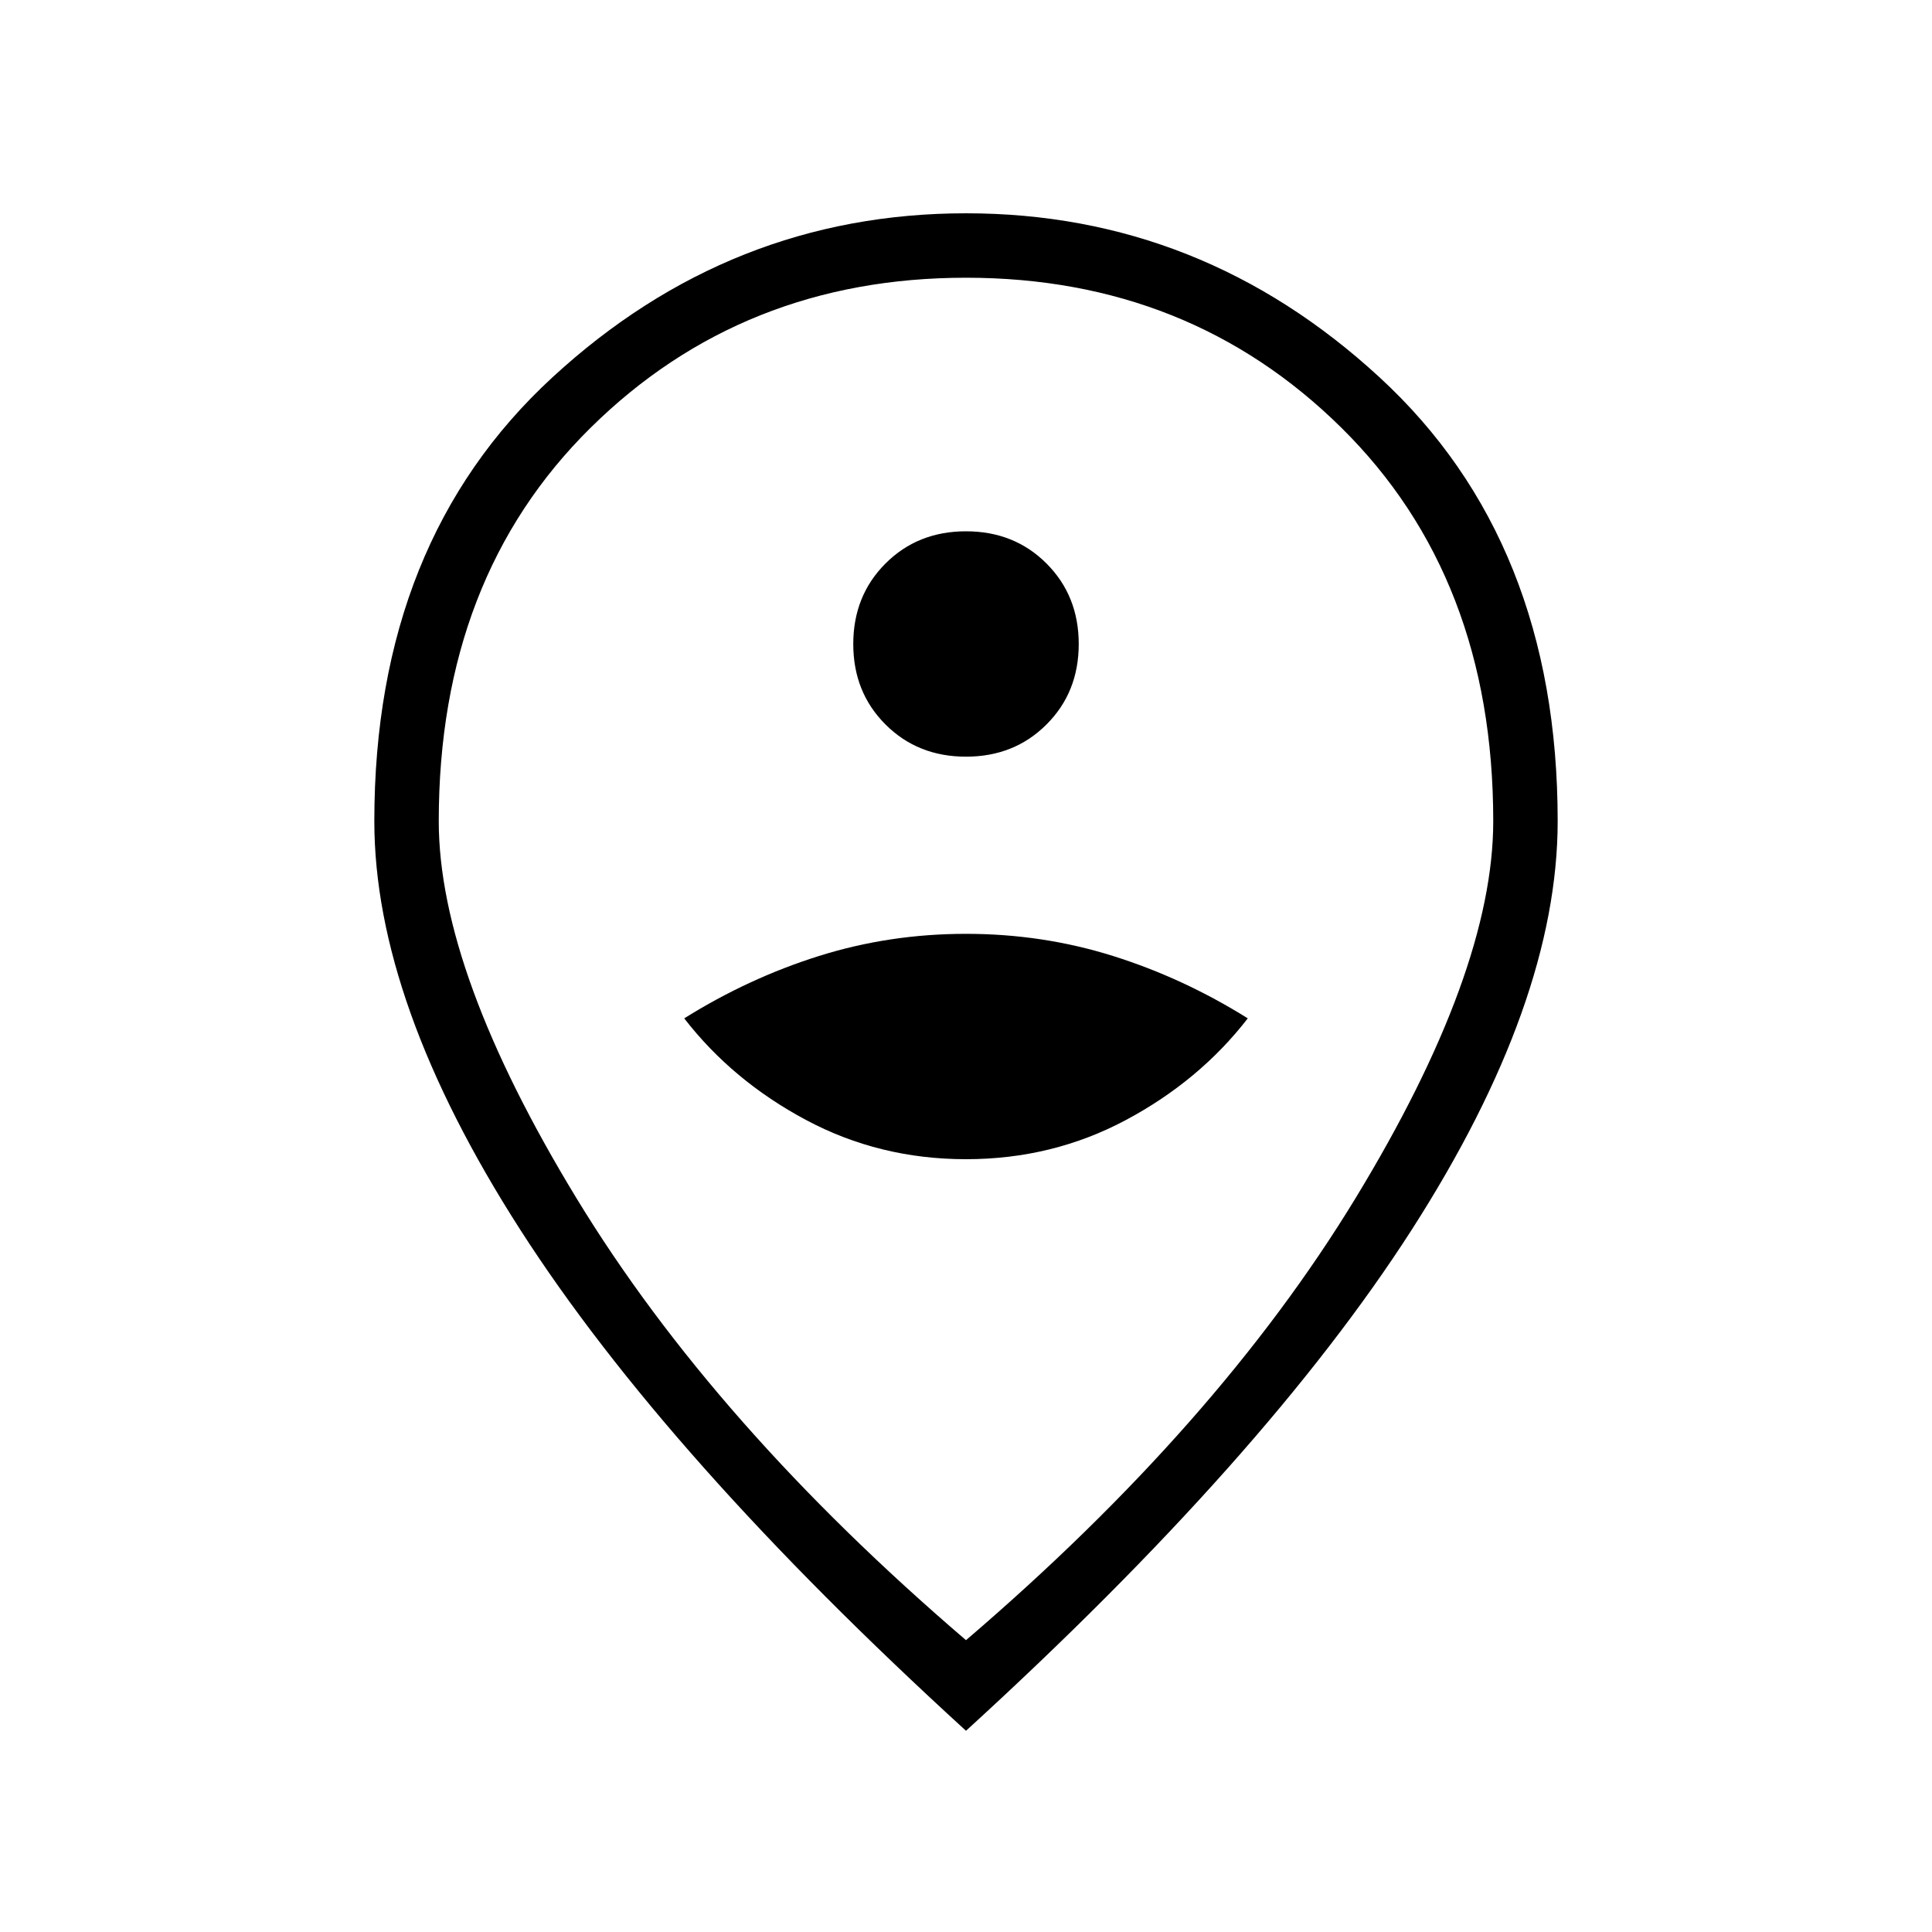 <svg xmlns="http://www.w3.org/2000/svg" height="20" width="20"><path d="M10 12Q10.896 12 11.656 11.594Q12.417 11.188 12.917 10.542Q12.25 10.125 11.521 9.896Q10.792 9.667 10 9.667Q9.208 9.667 8.479 9.896Q7.75 10.125 7.083 10.542Q7.583 11.188 8.344 11.594Q9.104 12 10 12ZM10 7.833Q10.5 7.833 10.833 7.5Q11.167 7.167 11.167 6.667Q11.167 6.167 10.833 5.833Q10.5 5.5 10 5.5Q9.5 5.5 9.167 5.833Q8.833 6.167 8.833 6.667Q8.833 7.167 9.167 7.5Q9.5 7.833 10 7.833ZM10 16.979Q12.604 14.75 14.031 12.406Q15.458 10.062 15.458 8.5Q15.458 5.979 13.885 4.427Q12.312 2.875 10 2.875Q7.688 2.875 6.115 4.427Q4.542 5.979 4.542 8.5Q4.542 10.062 5.969 12.406Q7.396 14.75 10 16.979ZM10 17.917Q6.896 15.083 5.385 12.729Q3.875 10.375 3.875 8.5Q3.875 5.604 5.719 3.906Q7.562 2.208 10 2.208Q12.438 2.208 14.281 3.906Q16.125 5.604 16.125 8.5Q16.125 10.375 14.615 12.729Q13.104 15.083 10 17.917ZM10 8.5Q10 8.5 10 8.5Q10 8.5 10 8.5Q10 8.5 10 8.5Q10 8.5 10 8.5Q10 8.5 10 8.5Q10 8.5 10 8.5Q10 8.5 10 8.5Q10 8.5 10 8.5Z"/></svg>